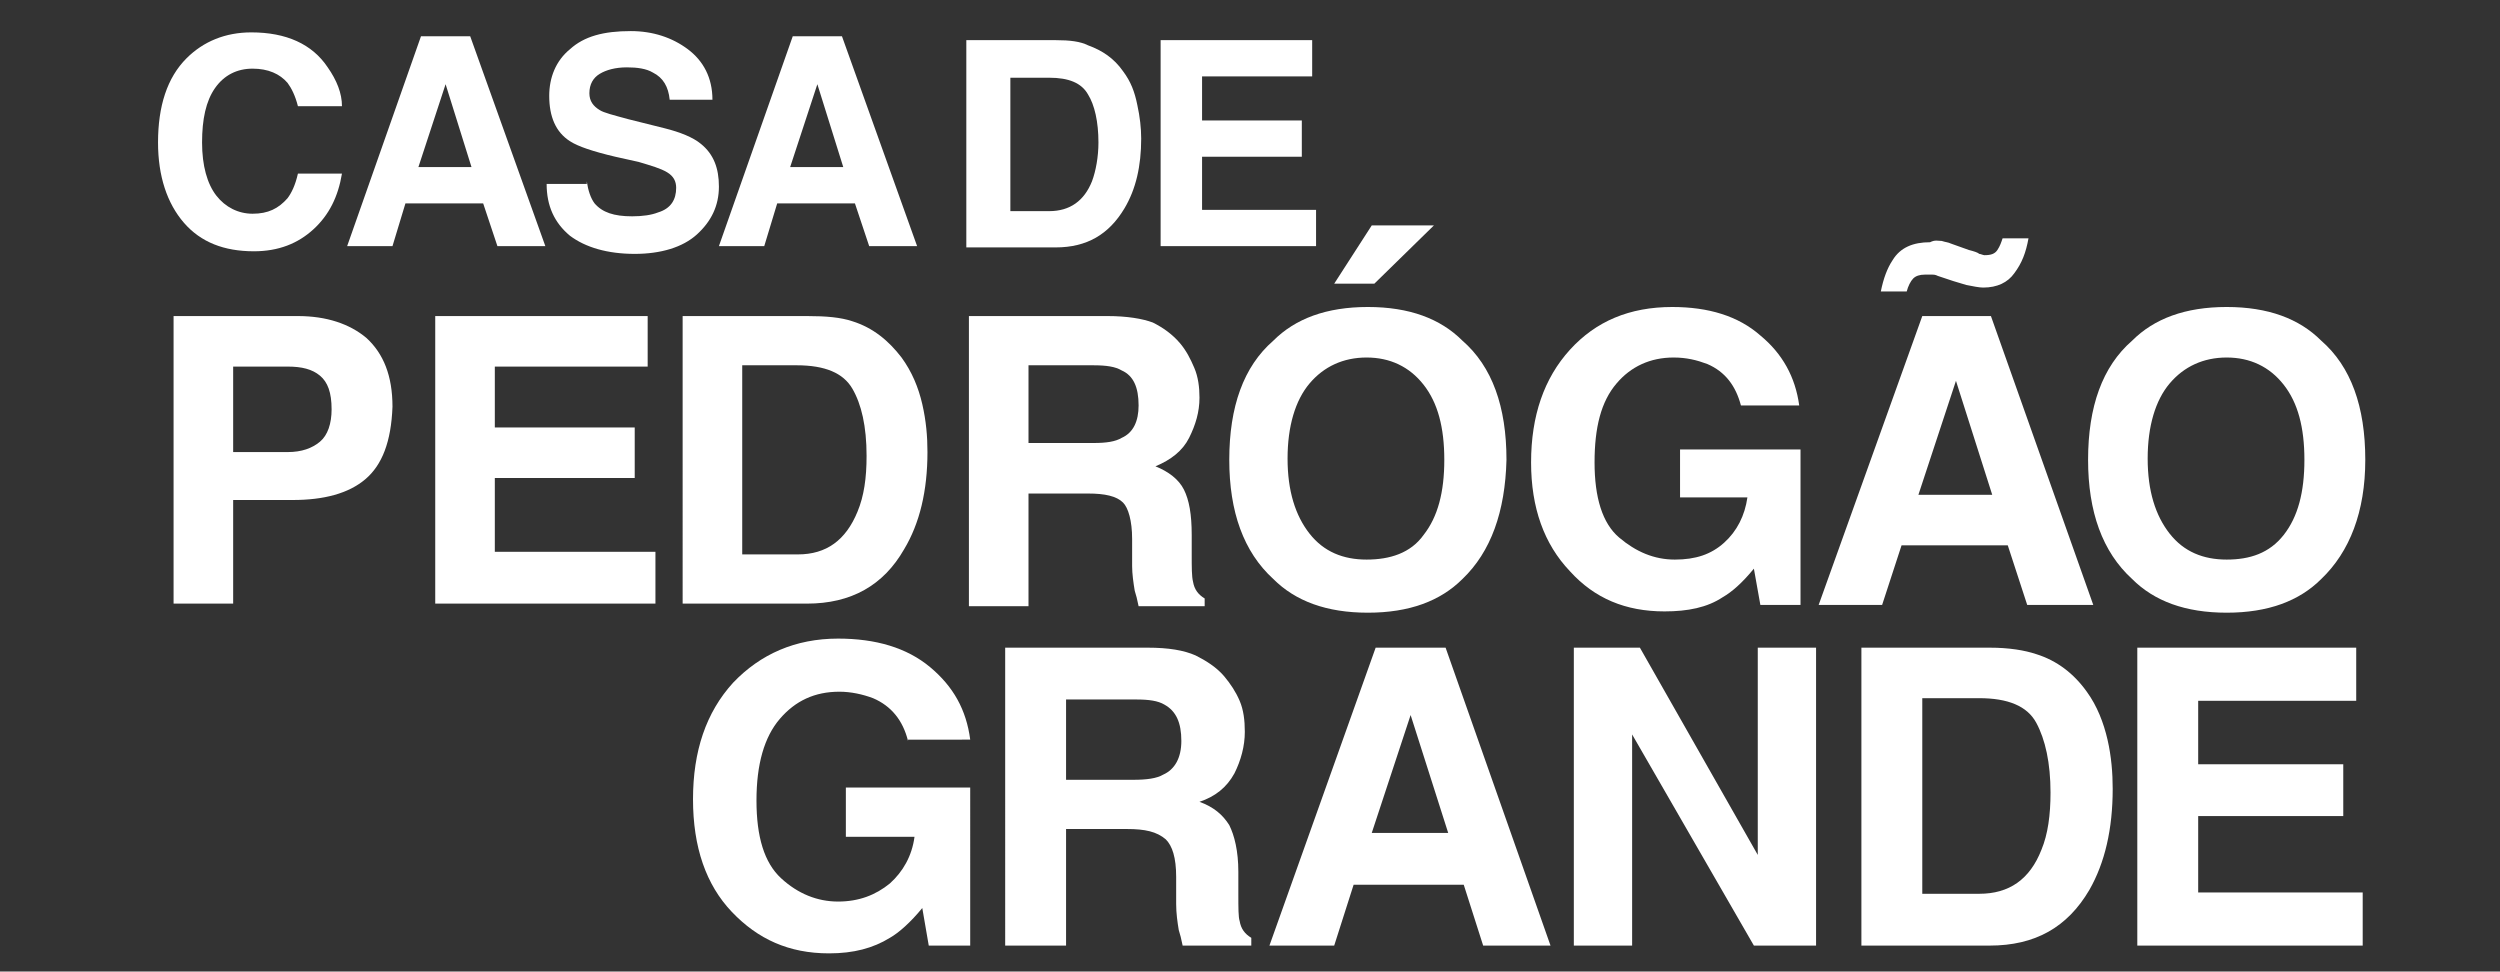 <?xml version="1.0" encoding="utf-8"?>
<!-- Generator: Adobe Illustrator 24.1.3, SVG Export Plug-In . SVG Version: 6.00 Build 0)  -->
<svg version="1.1" id="Layer_1" xmlns="http://www.w3.org/2000/svg" xmlns:xlink="http://www.w3.org/1999/xlink" x="0px" y="0px"
	 viewBox="0 0 193 75" style="enable-background:new 0 0 193 75;" xml:space="preserve">
<rect x="0" y="0" width="193" height="75" fill="#333333" stroke="none"/>
<style type="text/css">
	.st0{fill:#FFFFFF;}
</style>
<g>
	<path class="st0" d="M14.4,4.5c1.3-1.3,3-2,5-2c2.7,0,4.7,0.9,5.9,2.7c0.7,1,1.1,2,1.1,3H23c-0.2-0.8-0.5-1.4-0.8-1.8
		c-0.6-0.7-1.5-1.1-2.7-1.1c-1.2,0-2.2,0.5-2.9,1.5c-0.7,1-1,2.4-1,4.2s0.4,3.2,1.1,4.1c0.7,0.9,1.7,1.4,2.8,1.4
		c1.2,0,2-0.4,2.7-1.2c0.3-0.4,0.6-1,0.8-1.9h3.4c-0.3,1.8-1,3.2-2.2,4.3c-1.2,1.1-2.7,1.7-4.6,1.7c-2.3,0-4.1-0.7-5.4-2.2
		c-1.3-1.5-2-3.6-2-6.2C12.2,8.2,12.9,6,14.4,4.5z"/>
	<path class="st0" d="M32.5,2.8h3.8L42.1,19h-3.7l-1.1-3.3h-6L30.3,19h-3.5L32.5,2.8z M32.3,12.9h4.1l-2-6.4L32.3,12.9z"/>
	<path class="st0" d="M45.3,14c0.1,0.7,0.3,1.3,0.6,1.7c0.6,0.7,1.5,1,2.9,1c0.8,0,1.5-0.1,2-0.3c1-0.3,1.4-1,1.4-1.9
		c0-0.5-0.2-0.9-0.7-1.2c-0.5-0.3-1.2-0.5-2.2-0.8l-1.8-0.4c-1.7-0.4-2.9-0.8-3.5-1.2c-1.1-0.7-1.6-1.9-1.6-3.5
		c0-1.4,0.5-2.7,1.6-3.6c1.1-1,2.6-1.4,4.7-1.4c1.7,0,3.2,0.5,4.4,1.4c1.2,0.9,1.9,2.2,1.9,3.9h-3.3c-0.1-1-0.5-1.7-1.3-2.1
		c-0.5-0.3-1.2-0.4-2-0.4c-0.9,0-1.6,0.2-2.1,0.5s-0.8,0.8-0.8,1.5c0,0.6,0.3,1,0.8,1.3c0.3,0.2,1.1,0.4,2.2,0.7l2.8,0.7
		c1.2,0.3,2.2,0.7,2.8,1.2c1,0.8,1.4,1.9,1.4,3.3c0,1.5-0.6,2.7-1.7,3.7c-1.1,1-2.8,1.5-4.8,1.5c-2.1,0-3.8-0.5-5-1.4
		c-1.2-1-1.8-2.3-1.8-4H45.3z"/>
	<path class="st0" d="M61.2,2.8H65L70.8,19h-3.7L66,15.7h-6L59,19h-3.5L61.2,2.8z M61,12.9h4.1l-2-6.4L61,12.9z"/>
	<g>
		<path class="st0" d="M84,3.5c1.1,0.4,2,1,2.7,2c0.6,0.8,0.9,1.6,1.1,2.6c0.2,0.9,0.3,1.8,0.3,2.6c0,2.1-0.4,3.9-1.3,5.4
			c-1.2,2-2.9,3-5.3,3h-6.9V3.1h6.9C82.6,3.1,83.4,3.2,84,3.5z M78,5.9v10.4H81c1.6,0,2.7-0.8,3.3-2.3c0.3-0.8,0.5-1.9,0.5-3
			c0-1.6-0.3-2.9-0.8-3.7c-0.5-0.9-1.5-1.3-3-1.3H78z"/>
		<path class="st0" d="M101.2,5.9h-8.4v3.4h7.7v2.8h-7.7v4.1h8.8V19h-12V3.1h11.7V5.9z"/>
	</g>
	<path class="st0" d="M28.2,37c-1.3,1.1-3.2,1.6-5.6,1.6H18v8h-4.6V24.4h9.6c2.2,0,4,0.6,5.3,1.7c1.3,1.2,2,2.9,2,5.3
		C30.2,34.1,29.5,35.9,28.2,37z M24.7,29c-0.6-0.5-1.4-0.7-2.5-0.7H18v6.6h4.2c1.1,0,1.9-0.3,2.5-0.8c0.6-0.5,0.9-1.4,0.9-2.5
		C25.6,30.3,25.3,29.5,24.7,29z"/>
	<path class="st0" d="M50,28.3H38.2V33H49v3.9H38.2v5.7h12.4v4H33.6V24.4H50V28.3z"/>
	<path class="st0" d="M65.8,24.8c1.6,0.5,2.8,1.5,3.8,2.8c0.8,1.1,1.3,2.3,1.6,3.6c0.3,1.3,0.4,2.5,0.4,3.7c0,3-0.6,5.5-1.8,7.5
		c-1.6,2.8-4.1,4.2-7.5,4.2h-9.6V24.4h9.6C63.8,24.4,64.9,24.5,65.8,24.8z M57.3,28.2v14.6h4.3c2.2,0,3.7-1.1,4.6-3.3
		c0.5-1.2,0.7-2.6,0.7-4.3c0-2.3-0.4-4-1.1-5.2c-0.7-1.2-2.1-1.8-4.3-1.8H57.3z"/>
	<path class="st0" d="M89,24.9c0.8,0.4,1.5,0.9,2.1,1.6c0.5,0.6,0.8,1.2,1.1,1.9c0.3,0.7,0.4,1.5,0.4,2.3c0,1.1-0.3,2.1-0.8,3.1
		c-0.5,1-1.4,1.7-2.6,2.2c1,0.4,1.8,1,2.2,1.8c0.4,0.8,0.6,1.9,0.6,3.5v1.5c0,1,0,1.7,0.1,2.1c0.1,0.6,0.4,1,0.9,1.3v0.6h-5.1
		c-0.1-0.5-0.2-0.9-0.3-1.2c-0.1-0.6-0.2-1.3-0.2-1.9l0-2.1c0-1.4-0.3-2.4-0.7-2.8c-0.5-0.5-1.4-0.7-2.7-0.7h-4.6v8.7h-4.6V24.4
		h10.7C87,24.4,88.2,24.6,89,24.9z M79.4,28.2v6h5c1,0,1.7-0.1,2.2-0.4c0.9-0.4,1.3-1.3,1.3-2.5c0-1.4-0.4-2.3-1.3-2.7
		c-0.5-0.3-1.2-0.4-2.2-0.4H79.4z"/>
	<path class="st0" d="M112.9,44.7c-1.7,1.7-4.1,2.6-7.3,2.6s-5.6-0.9-7.3-2.6c-2.3-2.1-3.4-5.2-3.4-9.2c0-4.1,1.1-7.2,3.4-9.2
		c1.7-1.7,4.1-2.6,7.3-2.6s5.6,0.9,7.3,2.6c2.3,2,3.4,5.1,3.4,9.2C116.2,39.5,115.1,42.6,112.9,44.7z M109.9,41.3
		c1.1-1.4,1.6-3.3,1.6-5.8c0-2.5-0.5-4.4-1.6-5.8c-1.1-1.4-2.6-2.1-4.4-2.1s-3.3,0.7-4.4,2s-1.7,3.3-1.7,5.8c0,2.5,0.6,4.4,1.7,5.8
		c1.1,1.4,2.6,2,4.4,2S108.9,42.7,109.9,41.3z M110.7,17.4l-4.6,4.5H103l2.9-4.5H110.7z"/>
	<path class="st0" d="M134.4,31.3c-0.4-1.5-1.2-2.6-2.6-3.2c-0.8-0.3-1.6-0.5-2.6-0.5c-1.8,0-3.3,0.7-4.4,2
		c-1.2,1.4-1.7,3.4-1.7,6.1c0,2.7,0.6,4.7,1.9,5.8c1.3,1.1,2.7,1.7,4.3,1.7c1.6,0,2.8-0.4,3.8-1.3s1.6-2.1,1.8-3.5h-5.2v-3.7h9.3v12
		h-3.1l-0.5-2.8c-0.9,1.1-1.7,1.8-2.4,2.2c-1.2,0.8-2.7,1.1-4.5,1.1c-3,0-5.4-1-7.3-3.1c-2-2.1-3-4.9-3-8.4c0-3.6,1-6.5,3-8.7
		s4.6-3.3,7.9-3.3c2.8,0,5.1,0.7,6.8,2.2c1.7,1.4,2.7,3.2,3,5.4H134.4z"/>
	<path class="st0" d="M148.4,24.4h5.3l7.9,22.3h-5.1l-1.5-4.6h-8.2l-1.5,4.6h-4.9L148.4,24.4z M149.9,18.6c0.3,0.1,0.5,0.1,0.7,0.2
		l1.4,0.5c0.4,0.1,0.7,0.2,0.8,0.3c0.1,0,0.3,0.1,0.4,0.1c0.5,0,0.8-0.1,1-0.4c0.2-0.3,0.3-0.6,0.4-0.9h2c-0.2,1.1-0.5,1.9-1.1,2.7
		c-0.5,0.7-1.3,1.1-2.4,1.1c-0.3,0-0.8-0.1-1.3-0.2c-0.3-0.1-0.7-0.2-1-0.3l-1.2-0.4c-0.2-0.1-0.3-0.1-0.5-0.1s-0.3,0-0.5,0
		c-0.4,0-0.7,0.1-0.9,0.3c-0.2,0.2-0.4,0.6-0.5,1h-2c0.2-1,0.5-1.8,0.9-2.4c0.6-1,1.6-1.4,2.9-1.4C149.4,18.5,149.6,18.6,149.9,18.6
		z M148.1,38.2h5.7l-2.8-8.8L148.1,38.2z"/>
	<path class="st0" d="M179.2,44.7c-1.7,1.7-4.1,2.6-7.3,2.6s-5.6-0.9-7.3-2.6c-2.3-2.1-3.4-5.2-3.4-9.2c0-4.1,1.1-7.2,3.4-9.2
		c1.7-1.7,4.1-2.6,7.3-2.6s5.6,0.9,7.3,2.6c2.3,2,3.4,5.1,3.4,9.2C182.6,39.5,181.4,42.6,179.2,44.7z M176.3,41.3
		c1.1-1.4,1.6-3.3,1.6-5.8c0-2.5-0.5-4.4-1.6-5.8c-1.1-1.4-2.6-2.1-4.4-2.1s-3.3,0.7-4.4,2s-1.7,3.3-1.7,5.8c0,2.5,0.6,4.4,1.7,5.8
		c1.1,1.4,2.6,2,4.4,2S175.2,42.7,176.3,41.3z"/>
	<path class="st0" d="M70.1,57.2c-0.4-1.6-1.3-2.7-2.7-3.3c-0.8-0.3-1.7-0.5-2.6-0.5c-1.9,0-3.4,0.7-4.6,2.1
		c-1.2,1.4-1.8,3.5-1.8,6.3c0,2.8,0.6,4.8,1.9,6c1.3,1.2,2.8,1.8,4.4,1.8c1.6,0,2.9-0.5,4-1.4c1-0.9,1.7-2.1,1.9-3.6h-5.3v-3.8h9.6
		V73h-3.2l-0.5-2.9c-0.9,1.1-1.8,1.9-2.5,2.3c-1.3,0.8-2.8,1.2-4.7,1.2c-3.1,0-5.5-1.1-7.5-3.2c-2-2.1-3-5-3-8.7c0-3.7,1-6.7,3.1-9
		c2.1-2.2,4.8-3.4,8.1-3.4c2.9,0,5.3,0.7,7.1,2.2c1.8,1.5,2.8,3.3,3.1,5.6H70.1z"/>
	<path class="st0" d="M92.3,50.6c0.8,0.4,1.6,0.9,2.2,1.6c0.5,0.6,0.9,1.2,1.2,1.9c0.3,0.7,0.4,1.5,0.4,2.4c0,1.1-0.3,2.2-0.8,3.2
		c-0.6,1.1-1.5,1.8-2.7,2.2c1.1,0.4,1.8,1,2.3,1.8c0.4,0.8,0.7,2,0.7,3.6V69c0,1.1,0,1.8,0.1,2.1c0.1,0.6,0.4,1,0.9,1.3V73h-5.3
		c-0.1-0.5-0.2-0.9-0.3-1.2c-0.1-0.6-0.2-1.3-0.2-2l0-2.1c0-1.5-0.3-2.4-0.8-2.9C89.3,64.2,88.4,64,87,64h-4.7v9h-4.7V50h11
		C90.2,50,91.4,50.2,92.3,50.6z M82.3,54v6.2h5.2c1,0,1.8-0.1,2.3-0.4c0.9-0.4,1.4-1.3,1.4-2.6c0-1.4-0.4-2.3-1.3-2.8
		c-0.5-0.3-1.2-0.4-2.2-0.4H82.3z"/>
	<path class="st0" d="M106.2,50h5.4l8.1,23h-5.2l-1.5-4.7h-8.5L103,73h-5L106.2,50z M105.9,64.3h5.9l-2.9-9.1L105.9,64.3z"/>
	<path class="st0" d="M121.6,50h5l9.1,16V50h4.5v23h-4.8l-9.4-16.3V73h-4.5V50z"/>
	<path class="st0" d="M157.2,50.5c1.6,0.5,2.9,1.5,3.9,2.9c0.8,1.1,1.3,2.4,1.6,3.7c0.3,1.3,0.4,2.6,0.4,3.8c0,3.1-0.6,5.7-1.8,7.8
		c-1.7,2.9-4.2,4.3-7.7,4.3h-9.9V50h9.9C155.1,50,156.3,50.2,157.2,50.5z M148.4,54v15h4.4c2.3,0,3.9-1.1,4.8-3.4
		c0.5-1.2,0.7-2.7,0.7-4.4c0-2.3-0.4-4.1-1.1-5.4c-0.7-1.3-2.2-1.9-4.4-1.9H148.4z"/>
	<path class="st0" d="M181.9,54.1h-12.2V59h11.2v4h-11.2v5.9h12.7V73H165V50h16.9V54.1z"/>
</g>
</svg>
